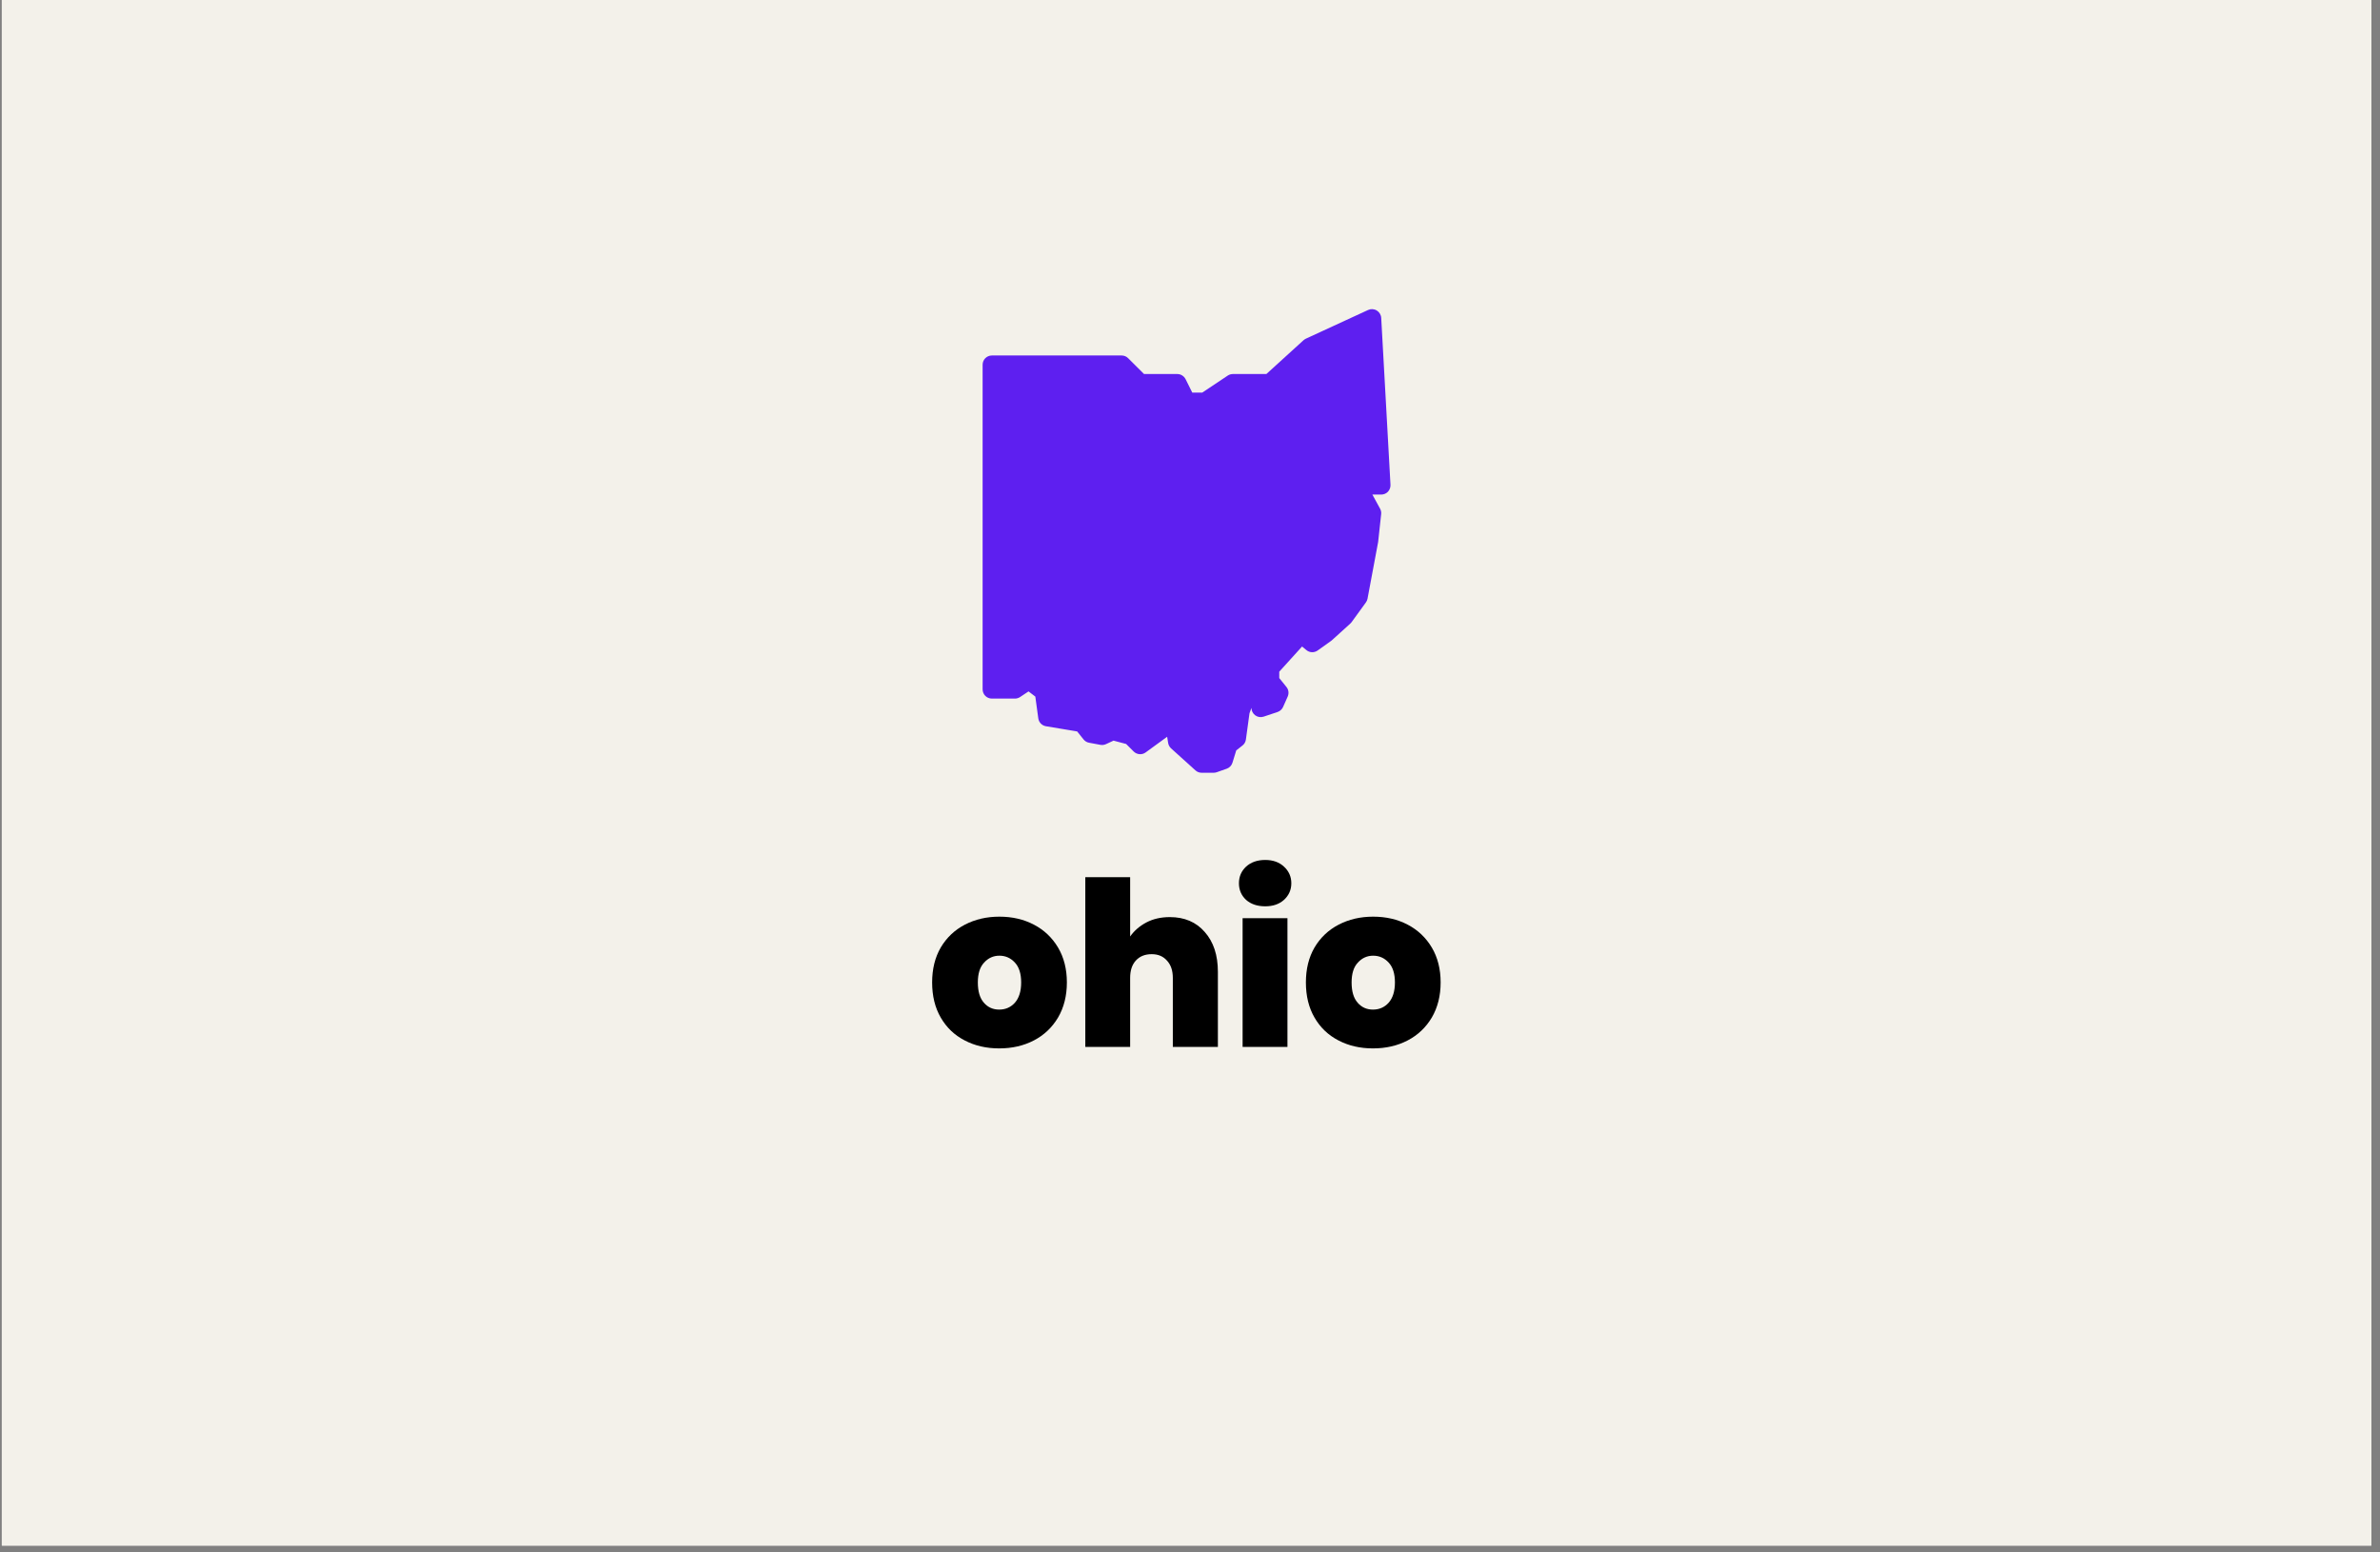 <svg xmlns="http://www.w3.org/2000/svg" xmlns:xlink="http://www.w3.org/1999/xlink" width="230" zoomAndPan="magnify" viewBox="0 0 172.5 112.5" height="150" preserveAspectRatio="xMidYMid meet" version="1.0"><rect x="0" y="0" width="172.5" height="112.5" fill="#808080" stroke="none"/><defs><g/><clipPath id="fdf84aa88c"><path d="M 0.133 0 L 171.871 0 L 171.871 112.004 L 0.133 112.004 Z M 0.133 0 " clip-rule="nonzero"/></clipPath><clipPath id="83e2182b7f"><path d="M 71.219 22.402 L 101 22.402 L 101 56 L 71.219 56 Z M 71.219 22.402 " clip-rule="nonzero"/></clipPath></defs><g clip-path="url(#fdf84aa88c)"><path fill="#ffffff" d="M 0.133 0 L 171.871 0 L 171.871 112.004 L 0.133 112.004 Z M 0.133 0 " fill-opacity="1" fill-rule="nonzero"/><path fill="#f3f1ea" d="M 0.133 0 L 171.871 0 L 171.871 112.004 L 0.133 112.004 Z M 0.133 0 " fill-opacity="1" fill-rule="nonzero"/></g><g fill="#000000" fill-opacity="1"><g transform="translate(67.154, 75.866)"><g><path d="M 5.266 0.109 C 4.336 0.109 3.504 -0.082 2.766 -0.469 C 2.023 -0.852 1.445 -1.406 1.031 -2.125 C 0.613 -2.844 0.406 -3.691 0.406 -4.672 C 0.406 -5.641 0.613 -6.484 1.031 -7.203 C 1.457 -7.922 2.039 -8.473 2.781 -8.859 C 3.52 -9.242 4.352 -9.438 5.281 -9.438 C 6.219 -9.438 7.051 -9.242 7.781 -8.859 C 8.52 -8.473 9.102 -7.922 9.531 -7.203 C 9.957 -6.484 10.172 -5.641 10.172 -4.672 C 10.172 -3.703 9.957 -2.852 9.531 -2.125 C 9.102 -1.406 8.52 -0.852 7.781 -0.469 C 7.039 -0.082 6.203 0.109 5.266 0.109 Z M 5.266 -2.703 C 5.723 -2.703 6.102 -2.867 6.406 -3.203 C 6.707 -3.547 6.859 -4.035 6.859 -4.672 C 6.859 -5.305 6.707 -5.785 6.406 -6.109 C 6.102 -6.441 5.727 -6.609 5.281 -6.609 C 4.844 -6.609 4.473 -6.441 4.172 -6.109 C 3.867 -5.785 3.719 -5.305 3.719 -4.672 C 3.719 -4.023 3.863 -3.535 4.156 -3.203 C 4.445 -2.867 4.816 -2.703 5.266 -2.703 Z M 5.266 -2.703 "/></g></g></g><g fill="#000000" fill-opacity="1"><g transform="translate(77.724, 75.866)"><g><path d="M 7.062 -9.406 C 8.125 -9.406 8.969 -9.047 9.594 -8.328 C 10.227 -7.617 10.547 -6.656 10.547 -5.438 L 10.547 0 L 7.281 0 L 7.281 -5 C 7.281 -5.531 7.141 -5.945 6.859 -6.25 C 6.586 -6.562 6.219 -6.719 5.75 -6.719 C 5.258 -6.719 4.875 -6.562 4.594 -6.25 C 4.32 -5.945 4.188 -5.531 4.188 -5 L 4.188 0 L 0.938 0 L 0.938 -12.297 L 4.188 -12.297 L 4.188 -8 C 4.477 -8.414 4.867 -8.754 5.359 -9.016 C 5.848 -9.273 6.414 -9.406 7.062 -9.406 Z M 7.062 -9.406 "/></g></g></g><g fill="#000000" fill-opacity="1"><g transform="translate(89.125, 75.866)"><g><path d="M 2.578 -10.188 C 2.004 -10.188 1.539 -10.344 1.188 -10.656 C 0.844 -10.977 0.672 -11.379 0.672 -11.859 C 0.672 -12.336 0.844 -12.738 1.188 -13.062 C 1.539 -13.383 2.004 -13.547 2.578 -13.547 C 3.141 -13.547 3.594 -13.383 3.938 -13.062 C 4.289 -12.738 4.469 -12.336 4.469 -11.859 C 4.469 -11.379 4.289 -10.977 3.938 -10.656 C 3.594 -10.344 3.141 -10.188 2.578 -10.188 Z M 4.188 -9.328 L 4.188 0 L 0.938 0 L 0.938 -9.328 Z M 4.188 -9.328 "/></g></g></g><g fill="#000000" fill-opacity="1"><g transform="translate(94.244, 75.866)"><g><path d="M 5.266 0.109 C 4.336 0.109 3.504 -0.082 2.766 -0.469 C 2.023 -0.852 1.445 -1.406 1.031 -2.125 C 0.613 -2.844 0.406 -3.691 0.406 -4.672 C 0.406 -5.641 0.613 -6.484 1.031 -7.203 C 1.457 -7.922 2.039 -8.473 2.781 -8.859 C 3.52 -9.242 4.352 -9.438 5.281 -9.438 C 6.219 -9.438 7.051 -9.242 7.781 -8.859 C 8.52 -8.473 9.102 -7.922 9.531 -7.203 C 9.957 -6.484 10.172 -5.641 10.172 -4.672 C 10.172 -3.703 9.957 -2.852 9.531 -2.125 C 9.102 -1.406 8.52 -0.852 7.781 -0.469 C 7.039 -0.082 6.203 0.109 5.266 0.109 Z M 5.266 -2.703 C 5.723 -2.703 6.102 -2.867 6.406 -3.203 C 6.707 -3.547 6.859 -4.035 6.859 -4.672 C 6.859 -5.305 6.707 -5.785 6.406 -6.109 C 6.102 -6.441 5.727 -6.609 5.281 -6.609 C 4.844 -6.609 4.473 -6.441 4.172 -6.109 C 3.867 -5.785 3.719 -5.305 3.719 -4.672 C 3.719 -4.023 3.863 -3.535 4.156 -3.203 C 4.445 -2.867 4.816 -2.703 5.266 -2.703 Z M 5.266 -2.703 "/></g></g></g><g clip-path="url(#83e2182b7f)"><path fill="#5e1ff0" d="M 87.969 56 L 87.09 56 C 86.926 56 86.762 55.938 86.641 55.824 L 84.875 54.23 C 84.762 54.125 84.688 53.984 84.664 53.832 L 84.594 53.391 L 83.035 54.527 C 82.77 54.723 82.398 54.691 82.164 54.457 L 81.621 53.914 L 80.707 53.672 L 80.16 53.926 C 80.031 53.984 79.891 54.004 79.754 53.977 L 78.938 53.824 C 78.777 53.797 78.637 53.711 78.535 53.586 L 78.074 53.008 L 75.809 52.629 C 75.52 52.582 75.293 52.348 75.254 52.055 L 75.039 50.48 L 74.547 50.105 L 73.941 50.508 C 73.832 50.582 73.699 50.625 73.57 50.625 L 71.891 50.625 C 71.516 50.625 71.219 50.324 71.219 49.953 L 71.219 26.434 C 71.219 26.062 71.516 25.762 71.891 25.762 L 81.297 25.762 C 81.473 25.762 81.645 25.832 81.77 25.961 L 82.918 27.105 L 85.328 27.105 C 85.582 27.105 85.812 27.25 85.93 27.477 L 86.414 28.449 L 87.141 28.449 L 88.984 27.219 C 89.094 27.145 89.227 27.105 89.359 27.105 L 91.785 27.105 L 94.477 24.656 C 94.527 24.613 94.586 24.574 94.648 24.543 L 99.156 22.465 C 99.355 22.371 99.59 22.383 99.785 22.5 C 99.973 22.613 100.098 22.816 100.109 23.039 L 100.781 35.133 C 100.789 35.316 100.723 35.496 100.598 35.633 C 100.469 35.766 100.293 35.84 100.109 35.84 L 99.469 35.84 L 100.027 36.863 C 100.094 36.984 100.121 37.121 100.105 37.258 L 99.887 39.273 L 99.117 43.387 C 99.098 43.484 99.059 43.578 99 43.656 L 97.953 45.098 C 97.926 45.133 97.895 45.168 97.859 45.199 L 96.516 46.414 C 96.496 46.43 96.477 46.449 96.453 46.461 L 95.5 47.141 C 95.25 47.316 94.914 47.305 94.68 47.105 L 94.371 46.852 L 92.719 48.676 L 92.719 49.137 L 93.238 49.781 C 93.398 49.977 93.434 50.246 93.332 50.477 L 92.996 51.234 C 92.918 51.406 92.773 51.535 92.594 51.598 L 91.586 51.934 C 91.379 52 91.156 51.969 90.98 51.84 C 90.809 51.715 90.703 51.516 90.703 51.301 L 90.562 51.688 L 90.301 53.594 C 90.277 53.766 90.188 53.922 90.051 54.027 L 89.602 54.379 L 89.328 55.27 C 89.266 55.477 89.109 55.637 88.91 55.707 L 88.191 55.961 C 88.121 55.984 88.047 56 87.969 56 Z M 87.969 56 " fill-opacity="1" fill-rule="nonzero"/></g></svg>